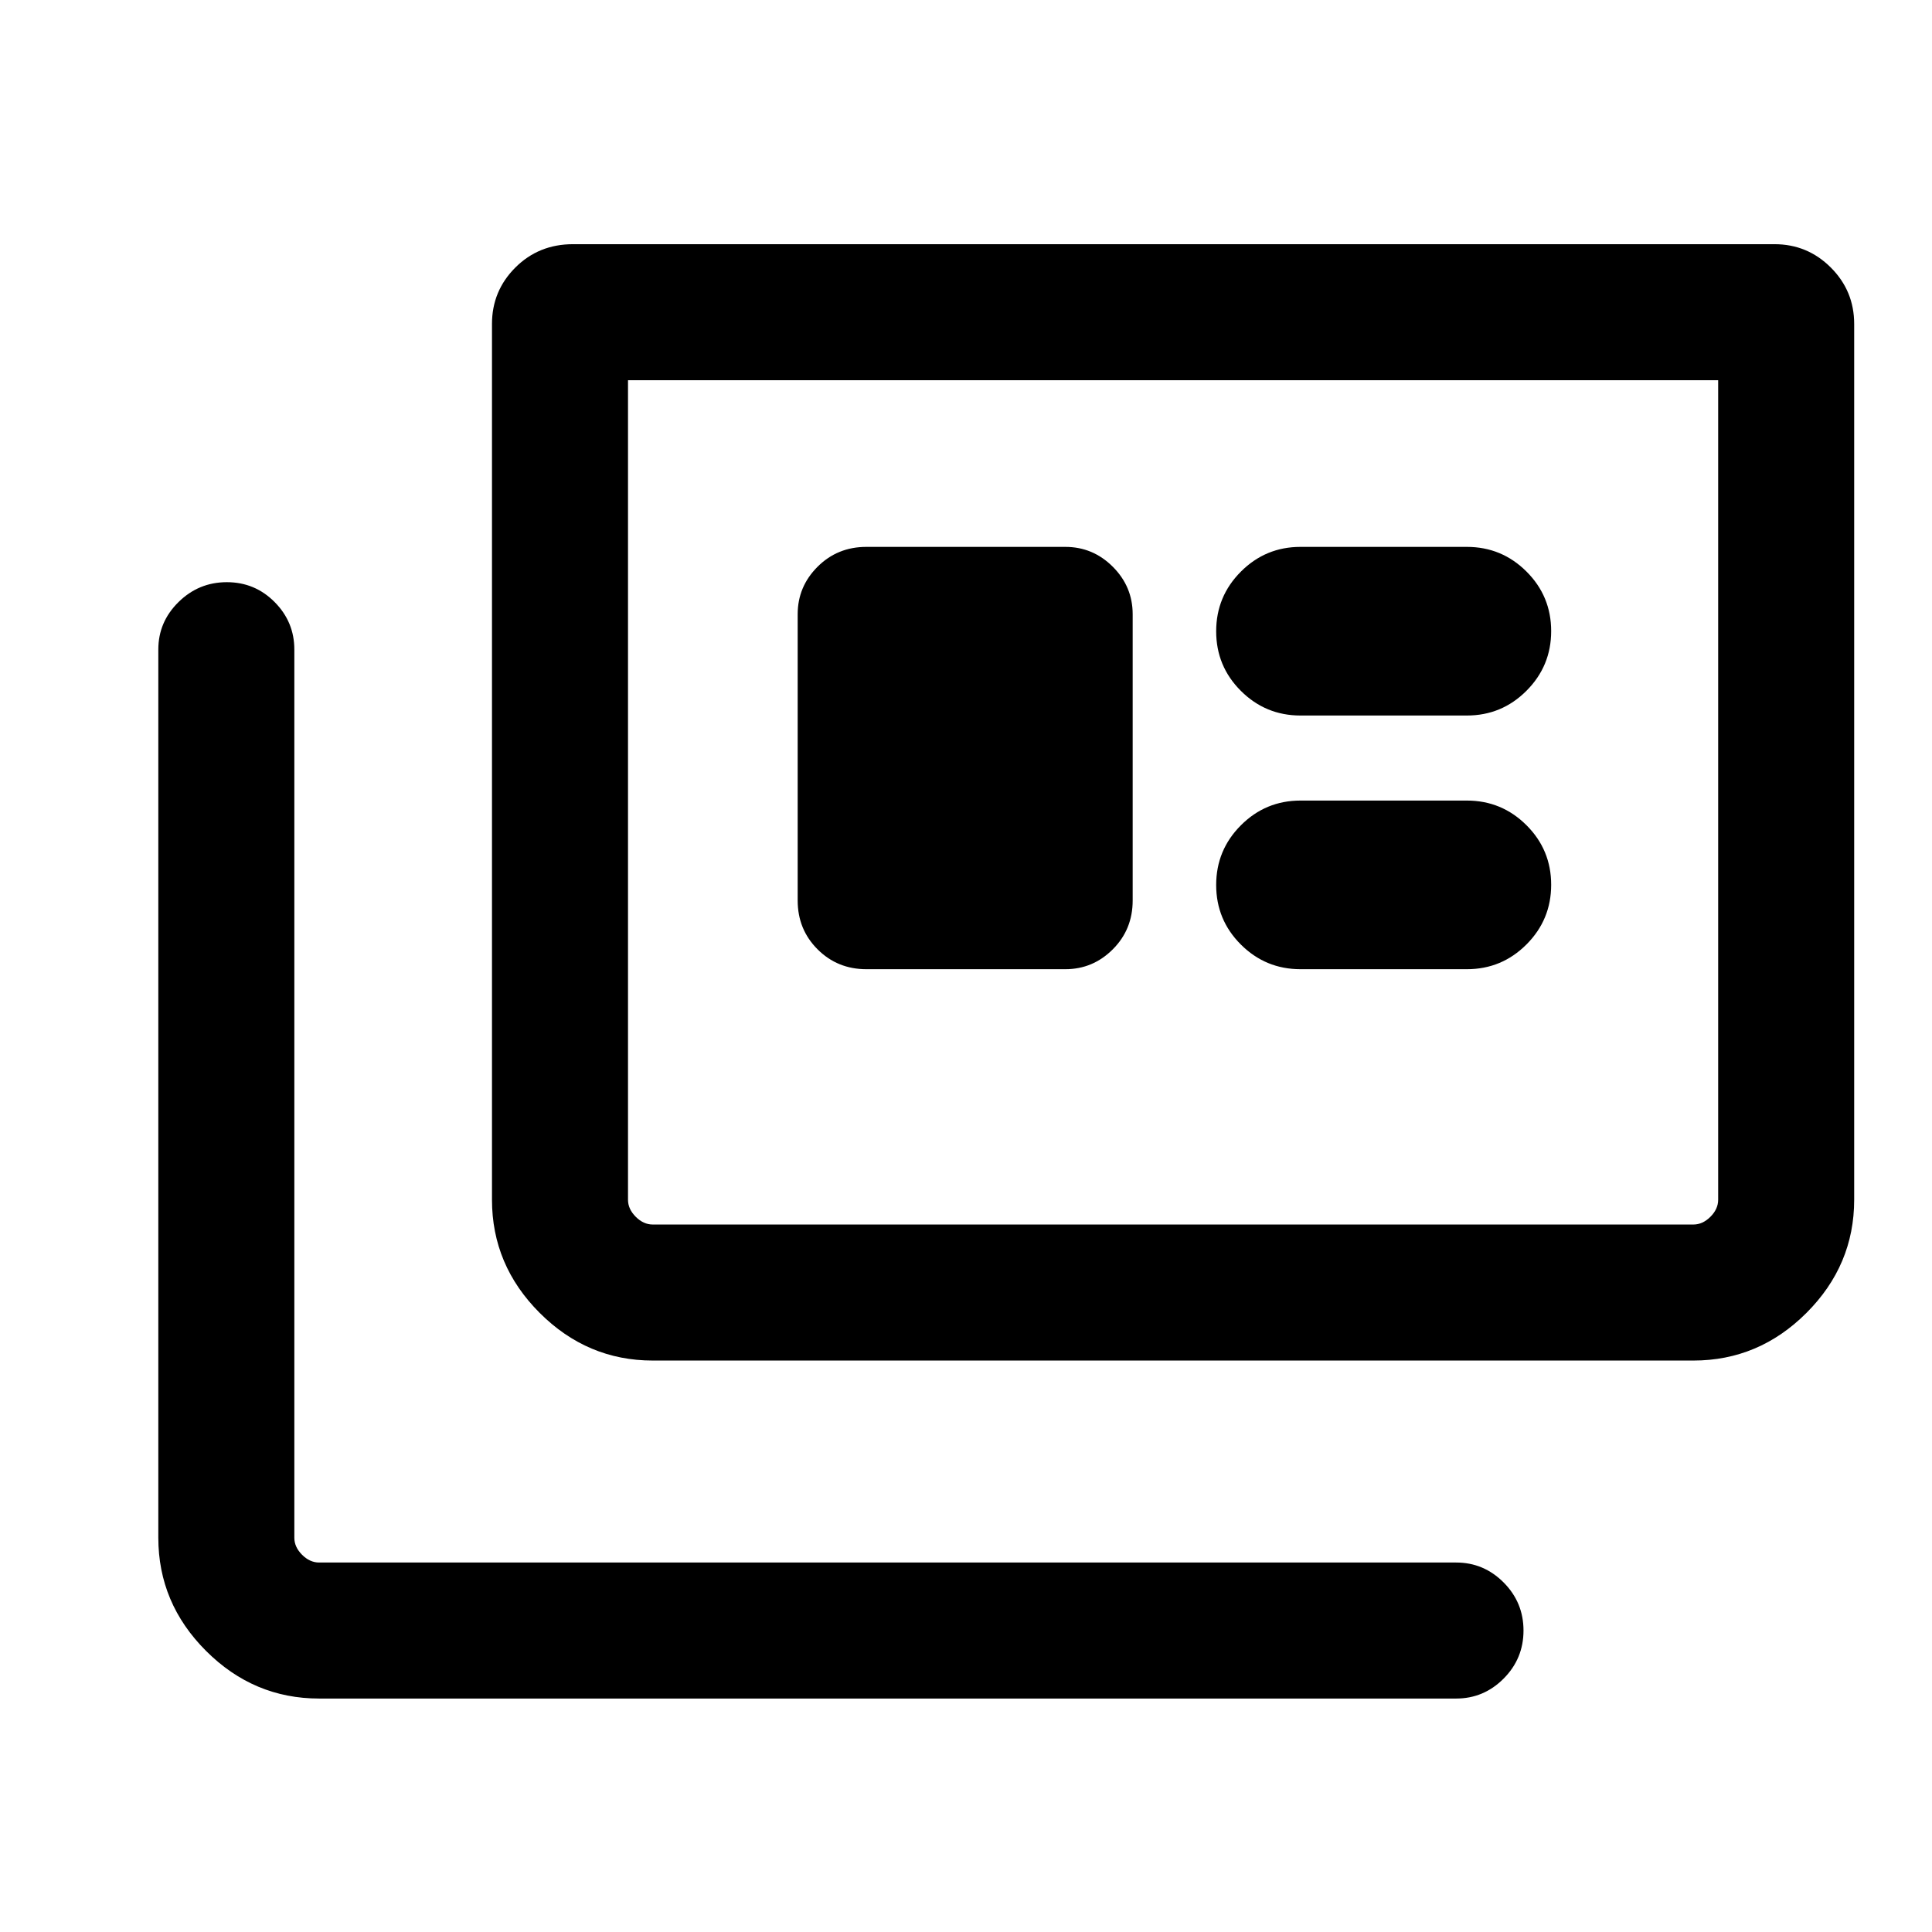 <svg xmlns="http://www.w3.org/2000/svg" height="40" viewBox="0 -960 960 960" width="40"><path d="M158.565-116.002q-32.513 0-56.205-23.692-23.692-23.691-23.692-56.204v-441.358q0-13.715 10.04-23.587 10.038-9.873 23.999-9.873 13.96 0 23.755 9.873 9.794 9.872 9.794 23.587v441.358q0 4.615 3.847 8.462 3.846 3.846 8.462 3.846h564.998q13.715 0 23.588 9.916 9.873 9.916 9.873 23.877 0 13.96-9.873 23.878-9.873 9.917-23.588 9.917H158.565ZM324.36-283.951q-32.513 0-56.205-23.691-23.692-23.692-23.692-56.205V-799.05q0-16.407 11.612-28.011t28.67-11.604h596.972q16.407 0 28.011 11.604t11.604 28.011v435.203q0 32.513-23.692 56.205-23.692 23.691-56.205 23.691H324.36Zm0-67.588h517.075q4.616 0 8.462-3.846 3.847-3.846 3.847-8.462v-407.23H312.051v407.23q0 4.616 3.847 8.462 3.846 3.846 8.462 3.846ZM430.486-478.41h98.874q13.715 0 23.588-9.881 9.872-9.882 9.872-24.247v-142.258q0-13.715-9.872-23.588-9.873-9.872-23.588-9.872h-98.874q-14.365 0-24.246 9.872-9.881 9.873-9.881 23.588v142.258q0 14.365 9.881 24.247 9.881 9.881 24.246 9.881Zm215.719 0h82.667q17.339 0 29.618-12.293t12.279-29.654q0-17.361-12.279-29.605-12.279-12.243-29.618-12.243h-82.667q-17.34 0-29.618 12.293-12.279 12.293-12.279 29.654t12.279 29.604q12.278 12.244 29.618 12.244Zm0-126.052h82.667q17.339 0 29.618-12.293t12.279-29.654q0-17.36-12.279-29.604-12.279-12.243-29.618-12.243h-82.667q-17.34 0-29.618 12.293-12.279 12.293-12.279 29.653 0 17.361 12.279 29.605 12.278 12.243 29.618 12.243ZM312.051-351.539v-419.538 419.538Z"/></svg>